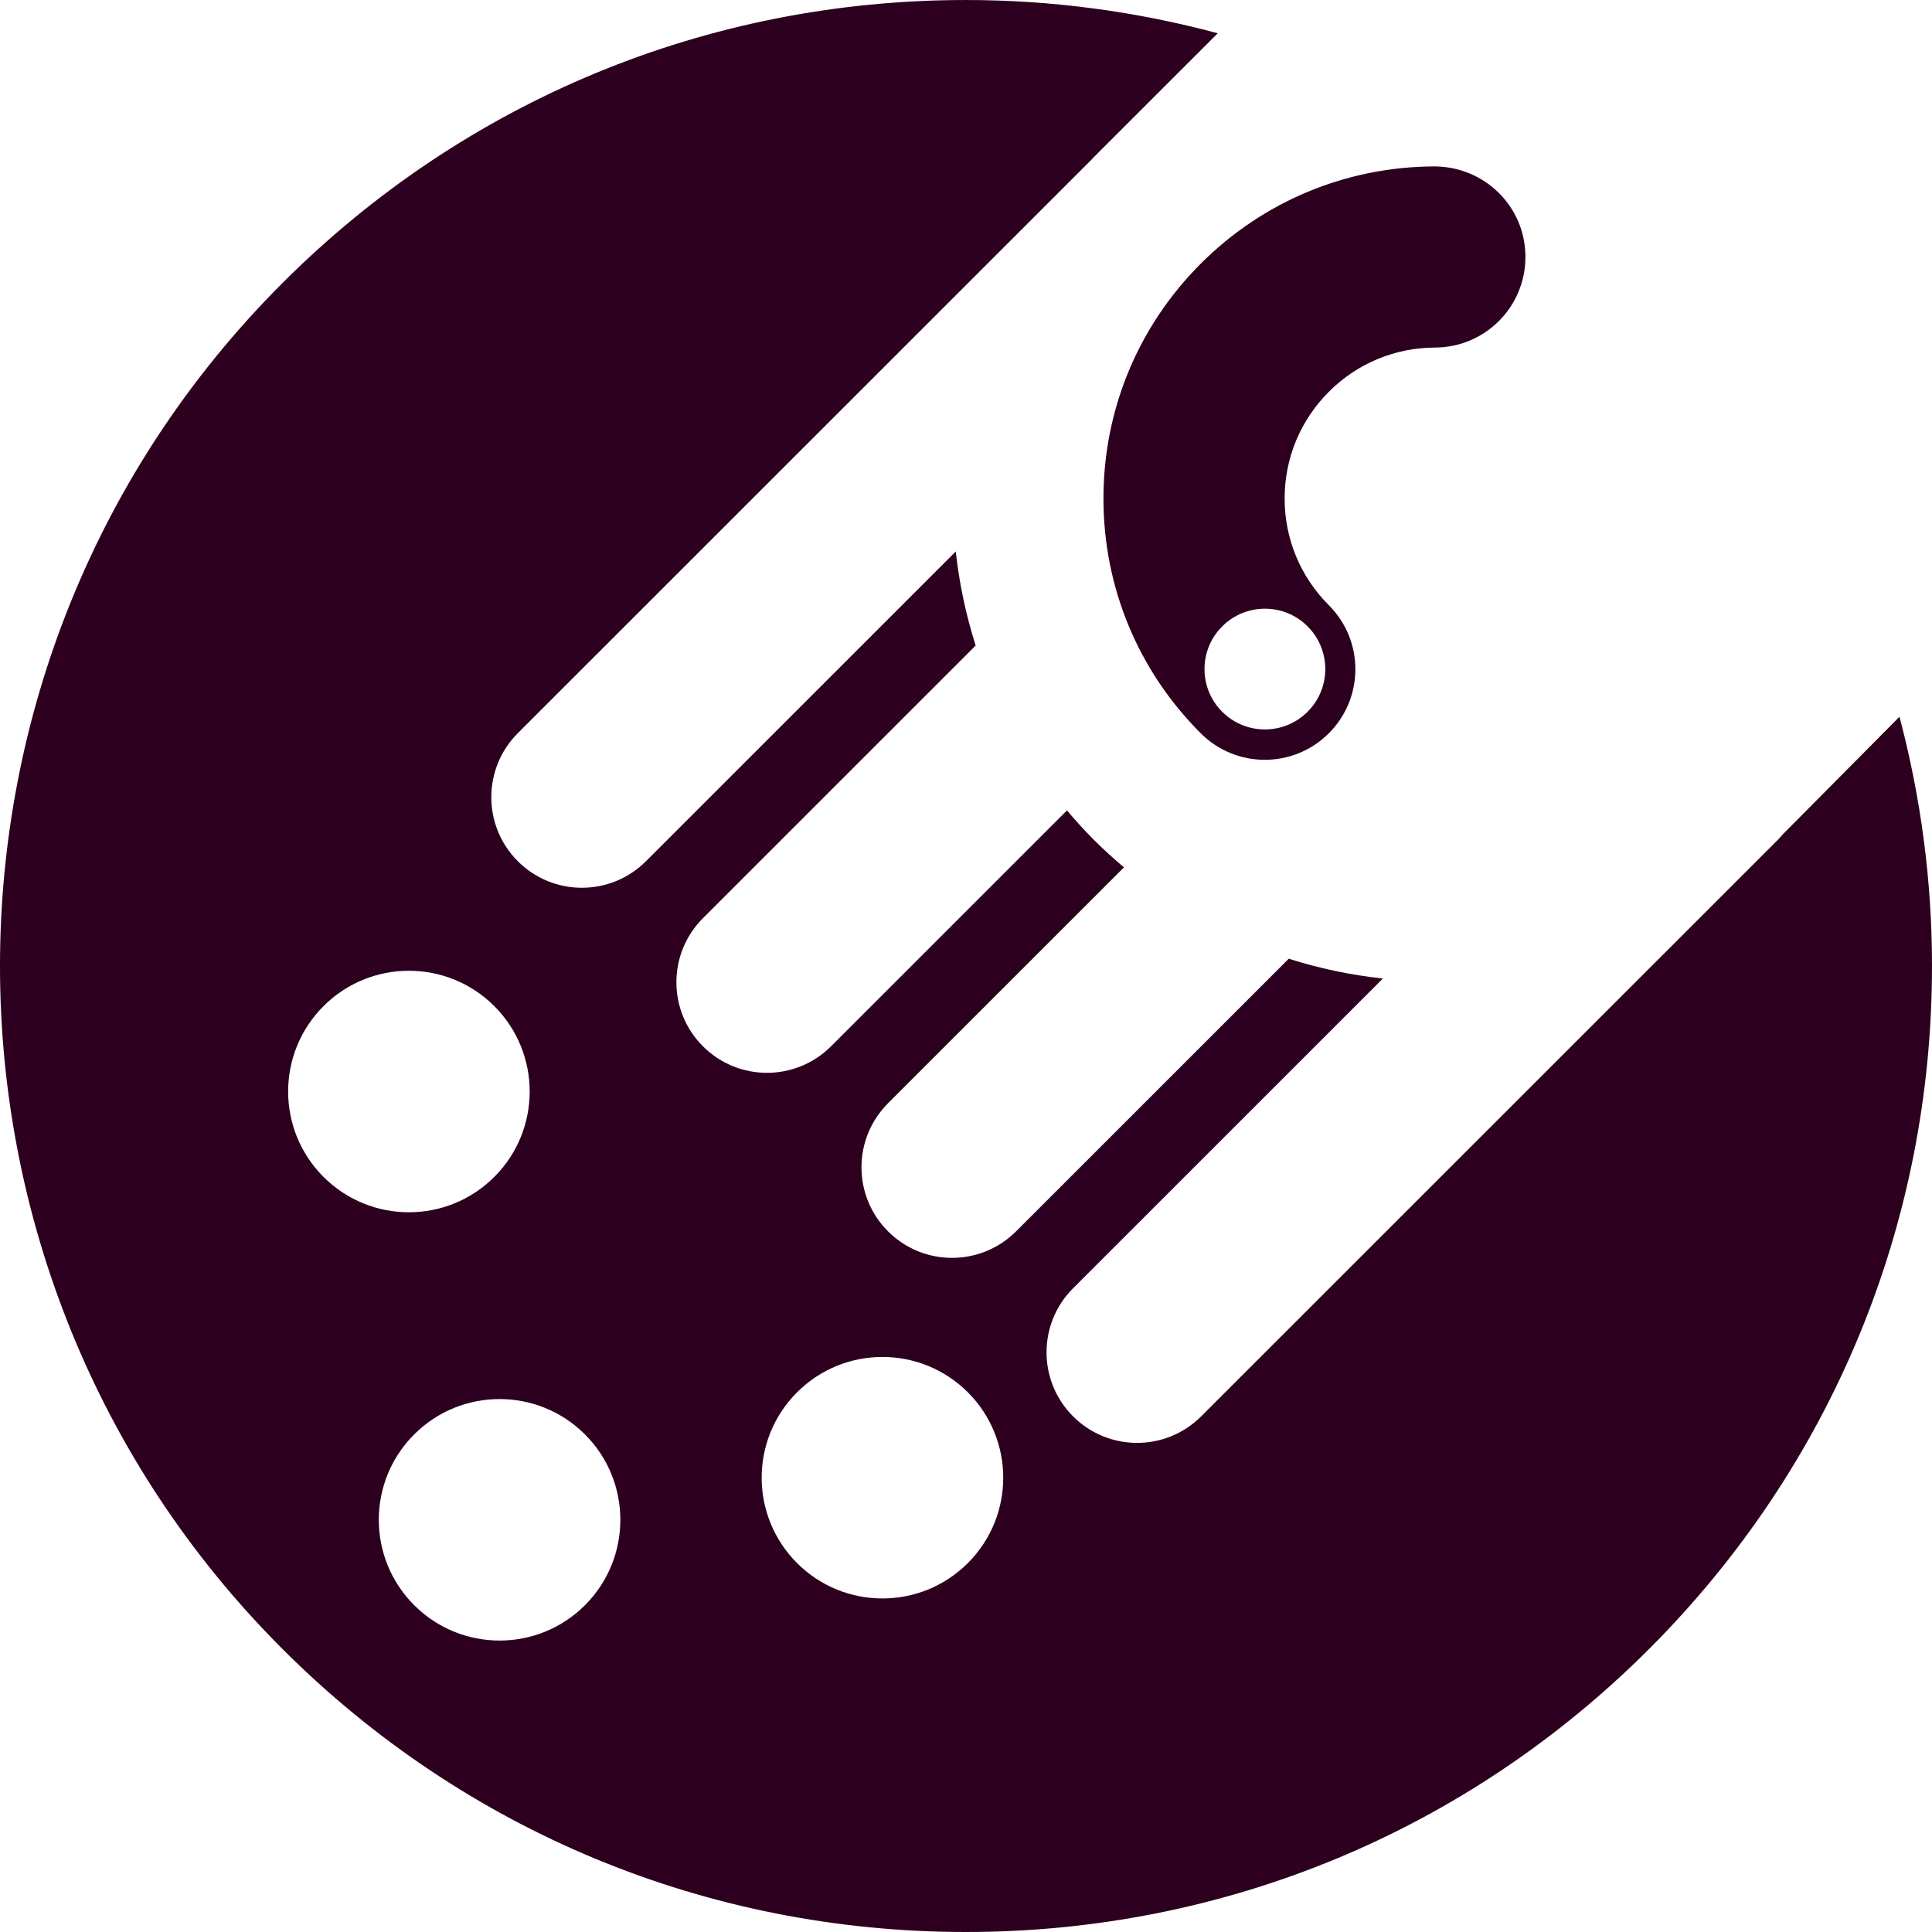 <svg xmlns="http://www.w3.org/2000/svg" width="400" height="400" viewBox="0 0 400 400"><g><path fill="#2C001E" d="M297.007 34.454c-18.284.06-35.48 7.21-48.405 20.137-12.986 12.987-20.14 30.252-20.144 48.614 0 18.362 7.154 35.627 20.14 48.613 3.665 3.662 8.46 5.493 13.26 5.493 4.802 0 9.604-1.83 13.262-5.493 7.327-7.32 7.327-19.195 0-26.515-5.898-5.902-9.15-13.748-9.15-22.094s3.252-16.196 9.157-22.098c5.877-5.877 13.69-9.126 22.006-9.155 10.358-.035 18.725-8.456 18.69-18.81-.03-10.362-8.406-18.642-18.816-18.69zm-26.28 95.232c4.88 4.882 4.88 12.795-.003 17.674-4.882 4.882-12.8 4.886-17.678.004-4.89-4.88-4.89-12.795 0-17.678 4.88-4.882 12.8-4.88 17.682 0zm98.366 43.074c-.317.367-.63.734-.977 1.083L248.686 293.24c-3.658 3.663-8.456 5.494-13.257 5.494s-9.6-1.83-13.262-5.493c-7.324-7.32-7.324-19.194 0-26.514l64.142-64.132c-6.668-.72-13.187-2.103-19.487-4.103l-56.452 56.442c-3.66 3.662-8.46 5.493-13.256 5.493-4.8 0-9.6-1.83-13.26-5.493-7.325-7.32-7.325-19.19 0-26.515l48.848-48.84c-2.13-1.802-4.202-3.675-6.198-5.668-1.976-1.977-3.824-4.03-5.6-6.122l-48.848 48.835c-3.662 3.662-8.46 5.493-13.26 5.493-4.8 0-9.6-1.83-13.262-5.493-7.324-7.32-7.324-19.195 0-26.518L202 133.65c-2.025-6.363-3.4-12.882-4.12-19.47l-64.146 64.13c-3.662 3.66-8.463 5.492-13.26 5.492-4.802 0-9.604-1.83-13.262-5.493-7.324-7.32-7.324-19.196 0-26.516L225.844 33.19c.222-.228.43-.468.663-.694l25.615-25.608c-16.806-4.51-34.3-6.886-52.165-6.886-53.435 0-103.674 20.803-141.46 58.58-77.996 77.977-77.996 204.86 0 282.835C96.283 379.193 146.522 400 199.96 400c53.433 0 103.668-20.804 141.45-58.58C379.194 303.648 400 253.423 400 199.998c0-17.667-2.32-34.967-6.735-51.6l-24.172 24.362zM66.978 208.31c9.765-9.768 25.598-9.765 35.362-.004 9.768 9.768 9.768 25.598 0 35.36-9.765 9.764-25.594 9.764-35.362-.005-9.765-9.756-9.765-25.59 0-35.35zm54.137 124.03c-9.765 9.76-25.598 9.76-35.362-.005-9.768-9.765-9.768-25.59-.004-35.352 9.767-9.765 25.6-9.765 35.365 0 9.76 9.762 9.765 25.59 0 35.356zm79.27-8.72c-9.766 9.764-25.6 9.764-35.363 0-9.765-9.766-9.768-25.59-.004-35.353 9.768-9.768 25.605-9.765 35.366 0 9.765 9.76 9.765 25.59 0 35.352z"/></g></svg>